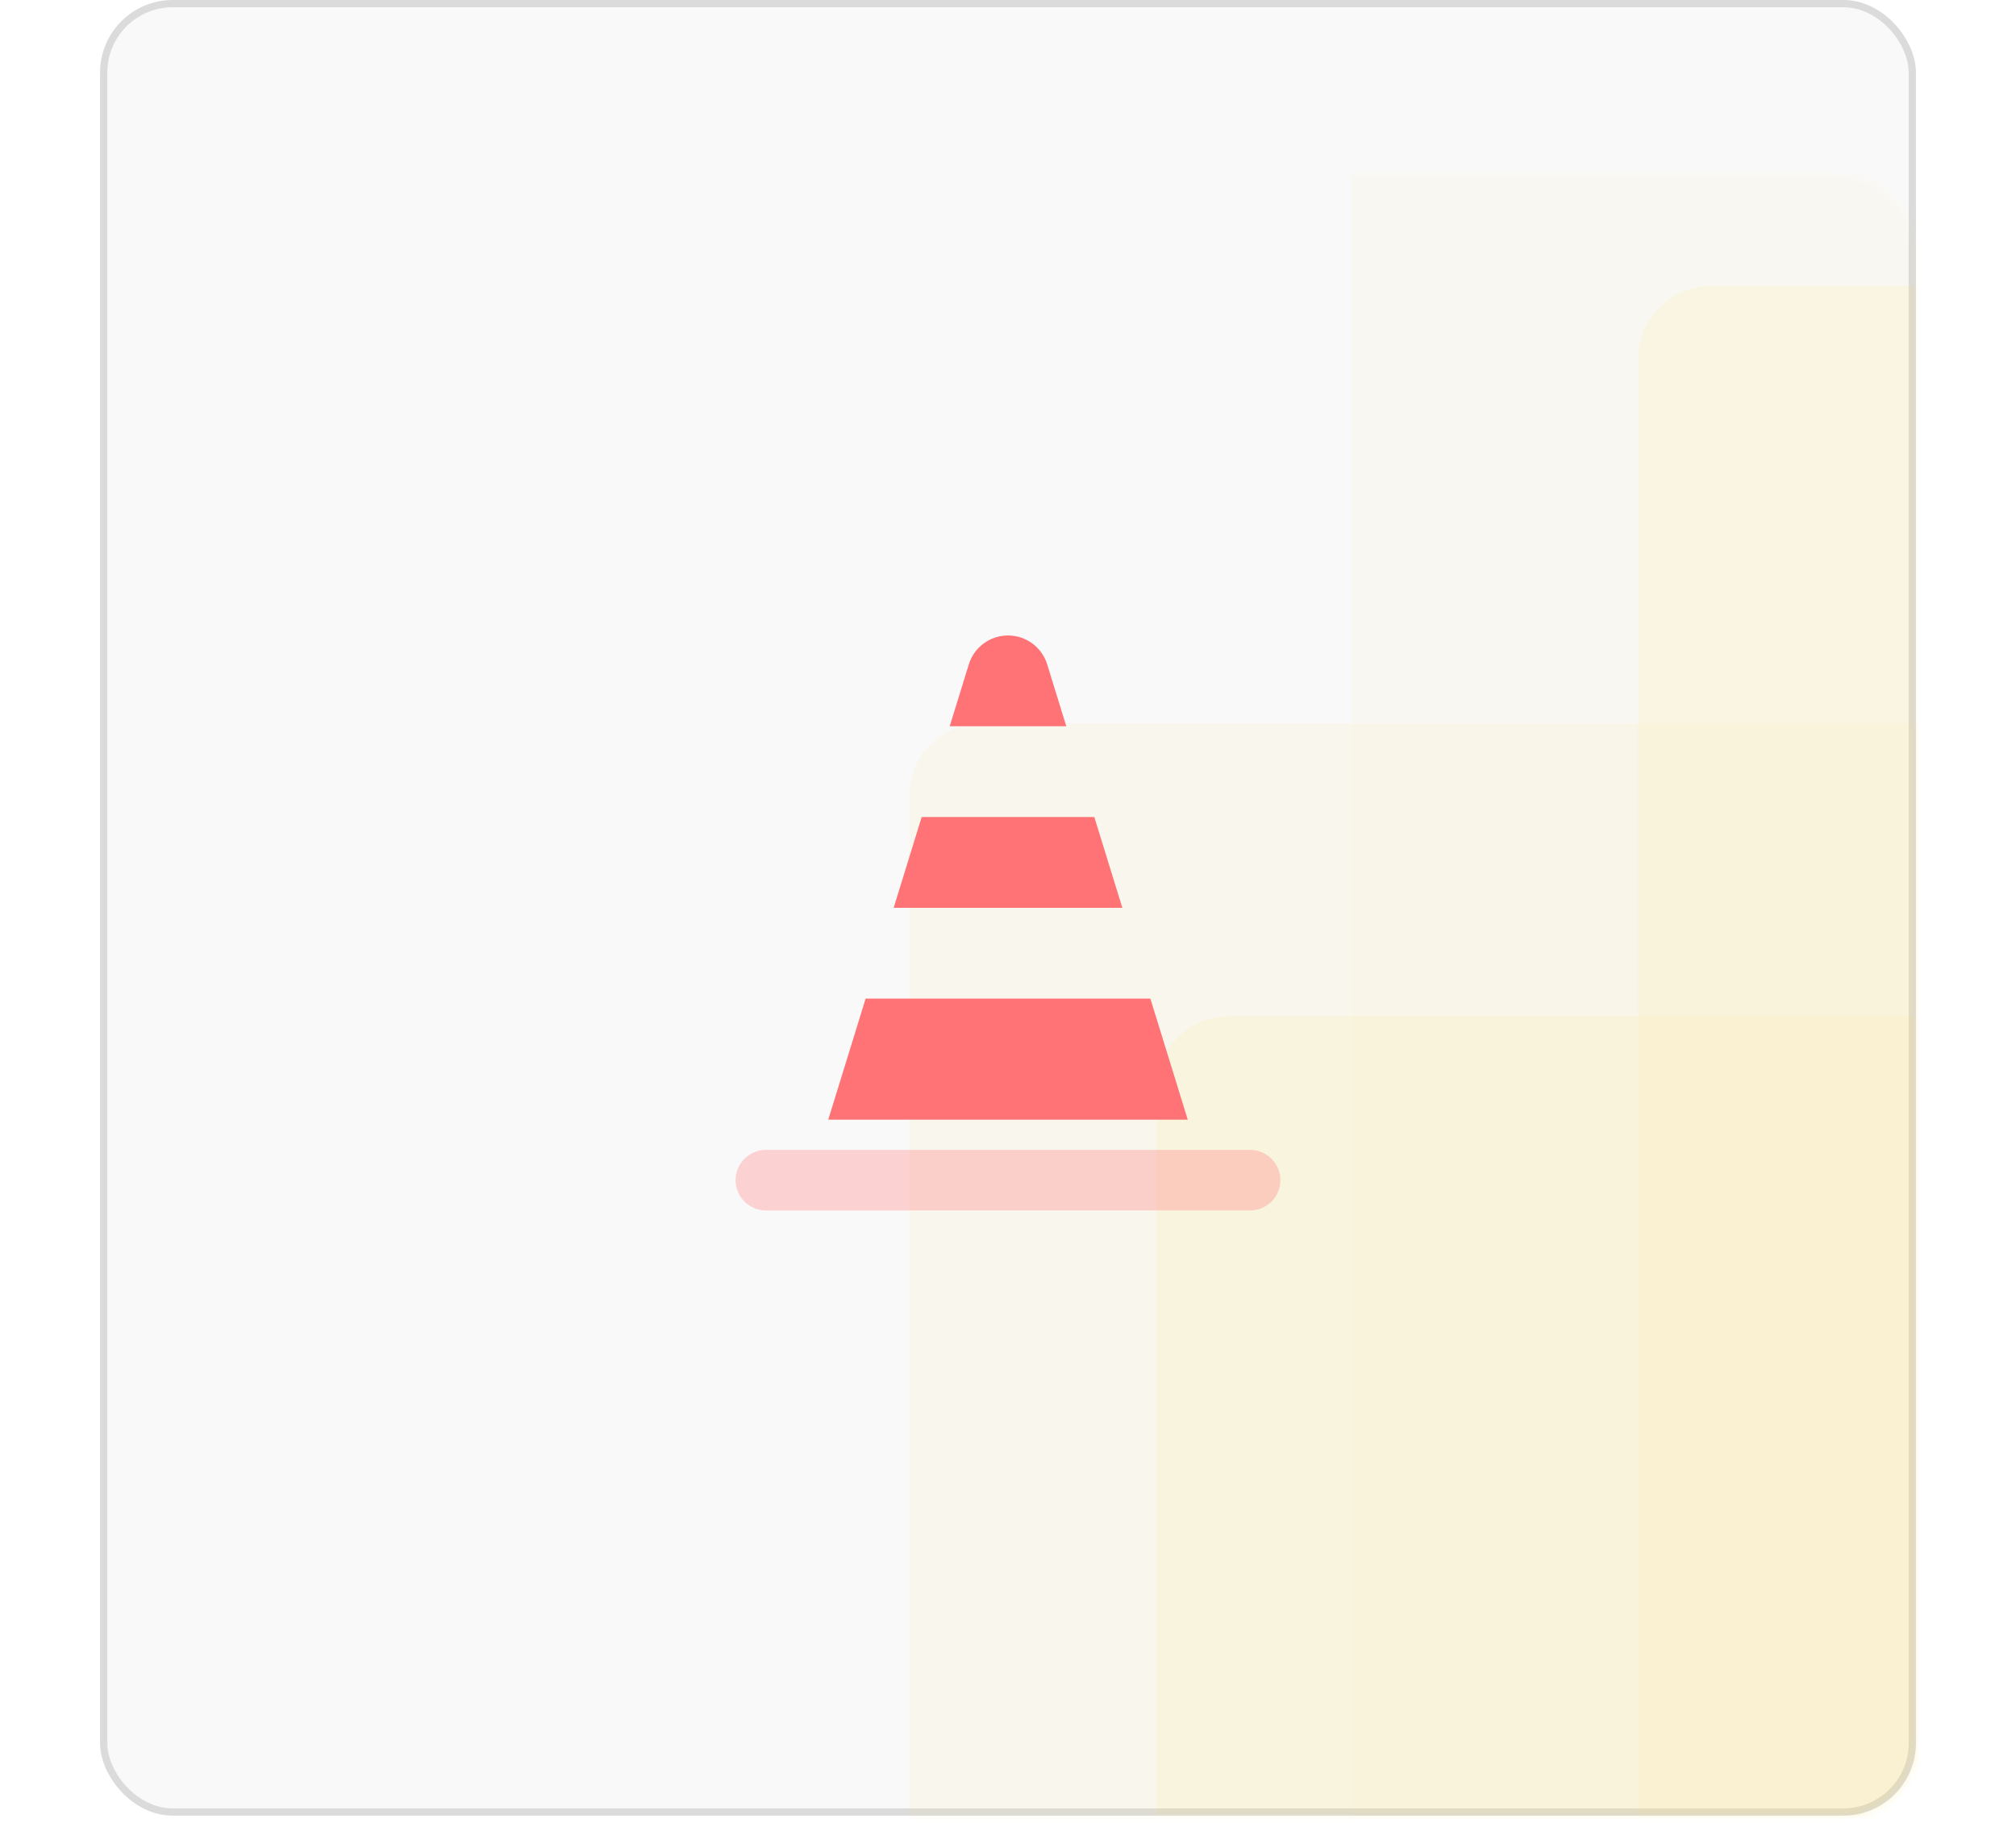 <svg width="115" height="104" viewBox="0 0 250 251" fill="none" xmlns="http://www.w3.org/2000/svg">
<rect x="0.5" y="0.5" width="249" height="249" rx="9.5" fill="#DBDBDB" fill-opacity="0.15" stroke="#DBDBDB"/>
<g opacity="0.75">
<mask id="mask0" mask-type="alpha" maskUnits="userSpaceOnUse" x="0" y="24" width="250" height="227">
<rect y="24" width="250" height="226.087" rx="10" fill="#FBDA57"/>
</mask>
<g mask="url(#mask0)">
<g opacity="0.5">
<rect opacity="0.3" x="211.755" y="39.382" width="172.533" height="307.776" rx="10" fill="#FBDA57"/>
<rect opacity="0.1" x="172.299" y="-9.986" width="172.533" height="307.776" rx="10" fill="#FBDA57"/>
<rect opacity="0.2" x="111.39" y="99.605" width="172.533" height="307.776" rx="10" fill="#FBDA57"/>
<rect opacity="0.3" x="145.419" y="139.931" width="172.533" height="307.776" rx="10" fill="#FBDA57"/>
</g>
</g>
</g>
<path fill-rule="evenodd" clip-rule="evenodd" d="M136.884 112.5L140.742 125H109.258L113.117 112.5H136.884ZM133.025 100H116.975L119.605 91.481C120.335 89.114 122.523 87.5 125 87.5C127.477 87.5 129.665 89.114 130.396 91.481L133.025 100ZM144.6 137.5L149.745 154.167H100.255L105.4 137.5H144.6Z" fill="#FF7276"/>
<path opacity="0.3" d="M158.333 158.333H91.667C89.365 158.333 87.5 160.199 87.5 162.5C87.5 164.801 89.365 166.667 91.667 166.667H158.333C160.635 166.667 162.5 164.801 162.5 162.5C162.5 160.199 160.635 158.333 158.333 158.333Z" fill="#FF7276"/>
</svg>
